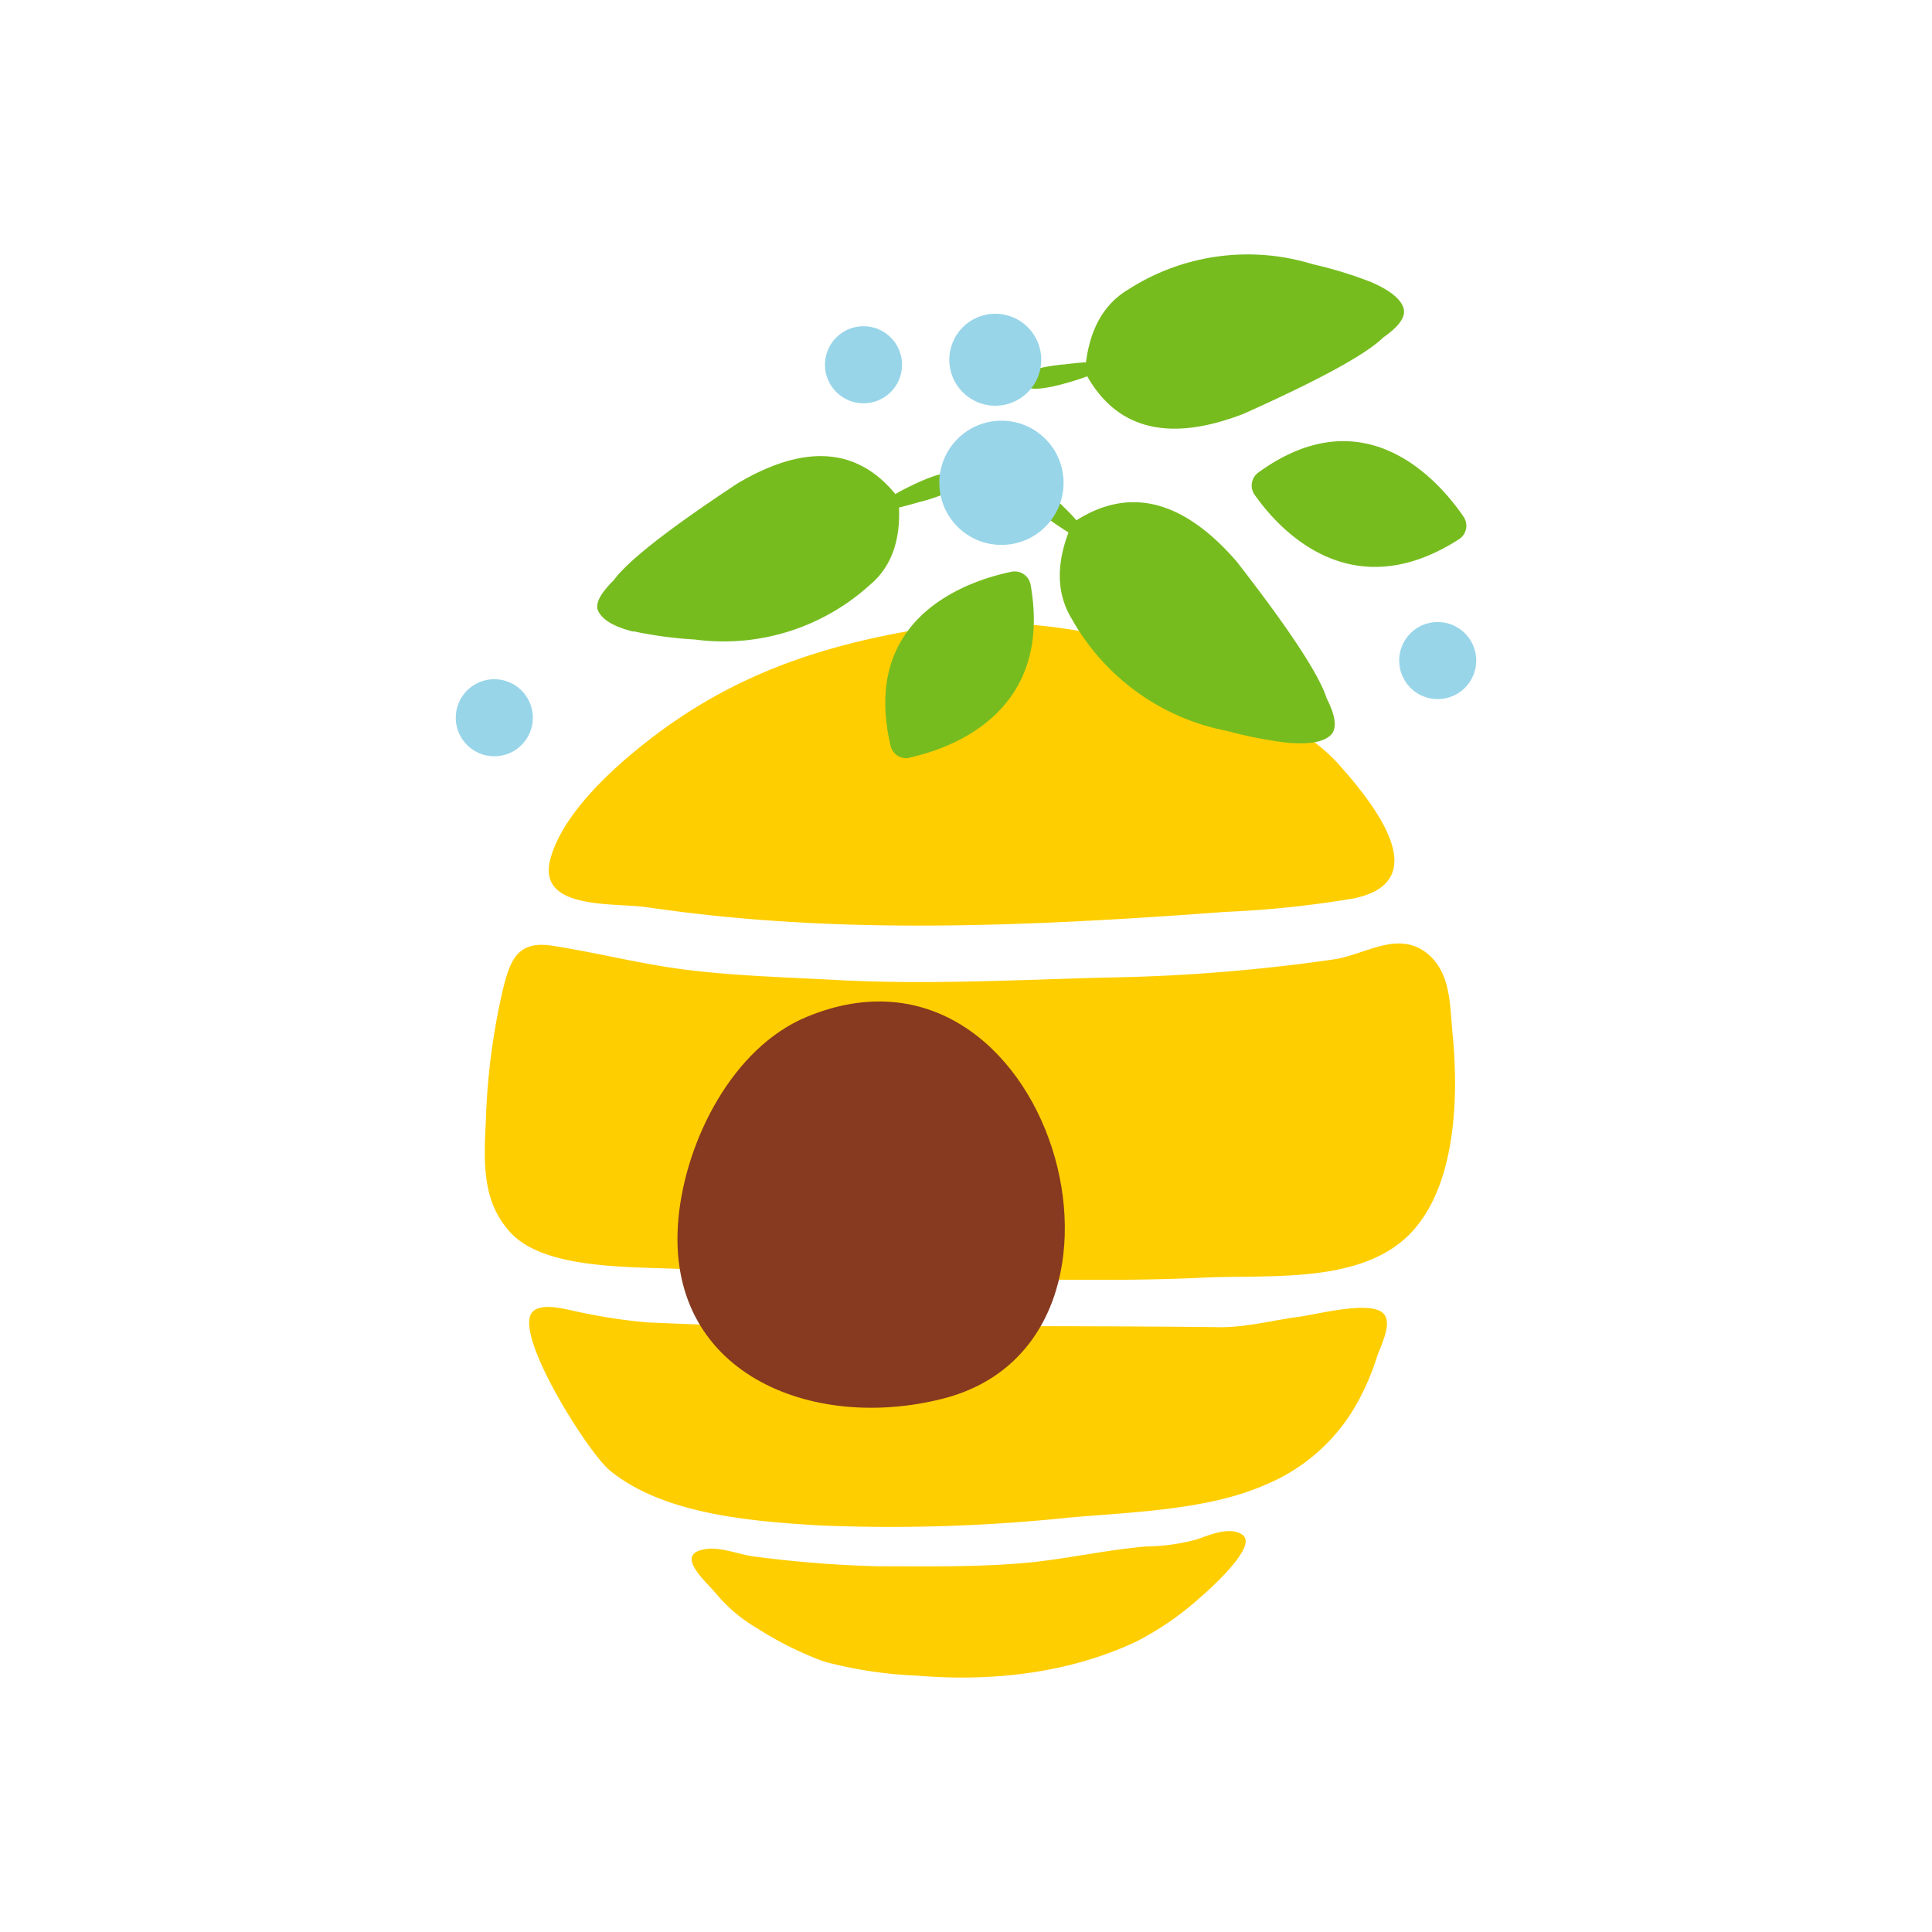 <svg id="Layer_1" data-name="Layer 1" xmlns="http://www.w3.org/2000/svg" width="7.06cm" height="7.06cm" viewBox="0 0 200 200"><defs><style>.cls-1{fill:#ffce00;}.cls-2{fill:#873a1f;}.cls-3,.cls-4{fill:#77bc1f;}.cls-3{fill-rule:evenodd;}.cls-5{fill:#98d5e9;}</style></defs><title>hive2-1</title><path class="cls-1" d="M130.31,72.85c-9.56-6.9-23.52-9.66-35-7.74s-20.88,5.33-30,13c-3.15,2.65-7.21,6.69-8.32,10.76-1.49,5.39,6.53,4.54,10,5.05,5.13.75,10.29,1.26,15.46,1.55,14.59.85,30,0,44.37-1.07A106.54,106.54,0,0,0,140.15,93c8.54-1.78,2-9.9-1.68-14C136.17,76.48,133,74.82,130.31,72.85Z"/><path class="cls-1" d="M69.66,131.33c-5.88-.2-13.64-.18-16.89-3.82-3-3.32-2.65-7.54-2.47-11.65A69.34,69.34,0,0,1,51.93,103c.81-3.51,1.52-5.67,5.23-5.1,4.61.71,9.23,1.91,13.87,2.49,5.17.64,10.4.78,15.6,1.06,9.1.49,18.52,0,27.64-.25a184.29,184.29,0,0,0,23.91-1.9c3.13-.5,6.4-2.9,9.37-.75,2.69,2,2.52,5.48,2.82,8.47.64,6.53.39,15.93-4.52,20.82-5.16,5.13-14.63,4.09-21.3,4.42-8,.39-16,.19-24,.1-9-.1-18.1.28-27.08-.77C72.4,131.44,71.09,131.38,69.66,131.33Z"/><path class="cls-1" d="M75.51,137.17c-2.8,0-5.6-.17-8.41-.27a55,55,0,0,1-6.77-1c-1.29-.22-4.13-1.17-5.18-.12-2.16,2.15,5.76,14.66,8,16.46,5.58,4.56,14.76,5.25,21.65,5.67a177.27,177.27,0,0,0,25.87-.81c6.45-.57,14.33-.77,20.26-3.37a19.34,19.34,0,0,0,9.17-7.81,25.44,25.44,0,0,0,2.39-5.29c.34-1.18,1.74-3.59.72-4.66-1.33-1.39-7,.12-8.65.33-2.72.35-5.56,1.12-8.31,1.09C109.29,137.19,92.5,137.37,75.51,137.17Z"/><path class="cls-1" d="M74.11,164.95c-1.09-1.3-4.27-4-1.23-4.56,1.69-.33,3.61.56,5.27.75a122.32,122.32,0,0,0,12.73,1c5.14,0,10.05.1,15.13-.34,4.23-.37,8.39-1.35,12.63-1.71a20.68,20.68,0,0,0,5.28-.74c1.29-.45,3.42-1.38,4.71-.46,1.65,1.18-3.58,5.79-4.41,6.5a31,31,0,0,1-6.58,4.54c-7,3.3-15,4.18-22.73,3.53A43.86,43.86,0,0,1,85.29,172a35.63,35.63,0,0,1-7-3.5A15.85,15.85,0,0,1,74.11,164.95Z"/><path class="cls-2" d="M97.64,144.78c23.74-6.07,11-49.89-14.09-39.53-7.73,3.18-12.58,12.86-13.32,20.89C68.75,142.13,84,148.28,97.64,144.78Z"/><path class="cls-3" d="M105.47,50.53a1.05,1.05,0,0,0,.18.89"/><path class="cls-3" d="M105.65,51.41a18.48,18.48,0,0,0,3.16,2.51q3,2.12,3.43,1.82.75-.49-2.33-3.46t-4-2.35a1,1,0,0,0-.42.59"/><path class="cls-3" d="M133.6,76.91q3,.22,4.1-.76t-.36-3.85q-1.17-3.69-9.32-14.17-8.47-9.77-17-4-2.58,5.8-.08,9.92A23.52,23.52,0,0,0,127,75.66a43.53,43.53,0,0,0,6.56,1.26"/><path class="cls-3" d="M105.9,39.1a1,1,0,0,1,.56-.68"/><path class="cls-3" d="M106.46,38.42a18.23,18.23,0,0,1,3.85-.71q3.53-.45,3.78,0,.42.77-3.58,1.91t-4.52.19a1,1,0,0,1-.09-.7"/><path class="cls-3" d="M142.09,29.27q2.65,1.17,3.17,2.52t-2.06,3.14q-2.68,2.63-14.47,7.91-11.73,4.53-16.41-4.3.43-6.15,4.46-8.56a22.87,22.87,0,0,1,19.11-2.63,42.47,42.47,0,0,1,6.2,1.91"/><path class="cls-4" d="M94.18,78.42c4.15-.91,14.86-4.57,12.51-17.87a1.68,1.68,0,0,0-2-1.36c-4.36.91-15.66,4.57-12.5,18a1.67,1.67,0,0,0,2,1.26"/><path class="cls-4" d="M129.88,51.22c2.42,3.45,9.86,11.85,21.14,4.61a1.66,1.66,0,0,0,.48-2.35c-2.5-3.65-10.17-12.59-21.23-4.57a1.66,1.66,0,0,0-.39,2.31"/><path class="cls-3" d="M98.69,50.71A18.09,18.09,0,0,1,95.06,52q-3.36,1-3.67.61-.54-.68,3.17-2.44t4.36-.91a1,1,0,0,1,.2.67,1,1,0,0,1-.43.75"/><path class="cls-3" d="M65.53,65.38q-2.76-.71-3.49-1.93c-.55-.74-.05-1.87,1.5-3.39q2.18-3,12.78-10Q87,43.71,93,51.54q.58,6.05-2.94,9a22.52,22.52,0,0,1-18.15,5.66,41.59,41.59,0,0,1-6.34-.85"/><circle class="cls-5" cx="103.67" cy="49.98" r="6.43"/><circle class="cls-5" cx="103.03" cy="37.24" r="4.76"/><circle class="cls-5" cx="89.39" cy="37.76" r="3.99"/><circle class="cls-5" cx="148.83" cy="68.38" r="3.99"/><circle class="cls-5" cx="51.17" cy="74.3" r="3.99"/></svg>
